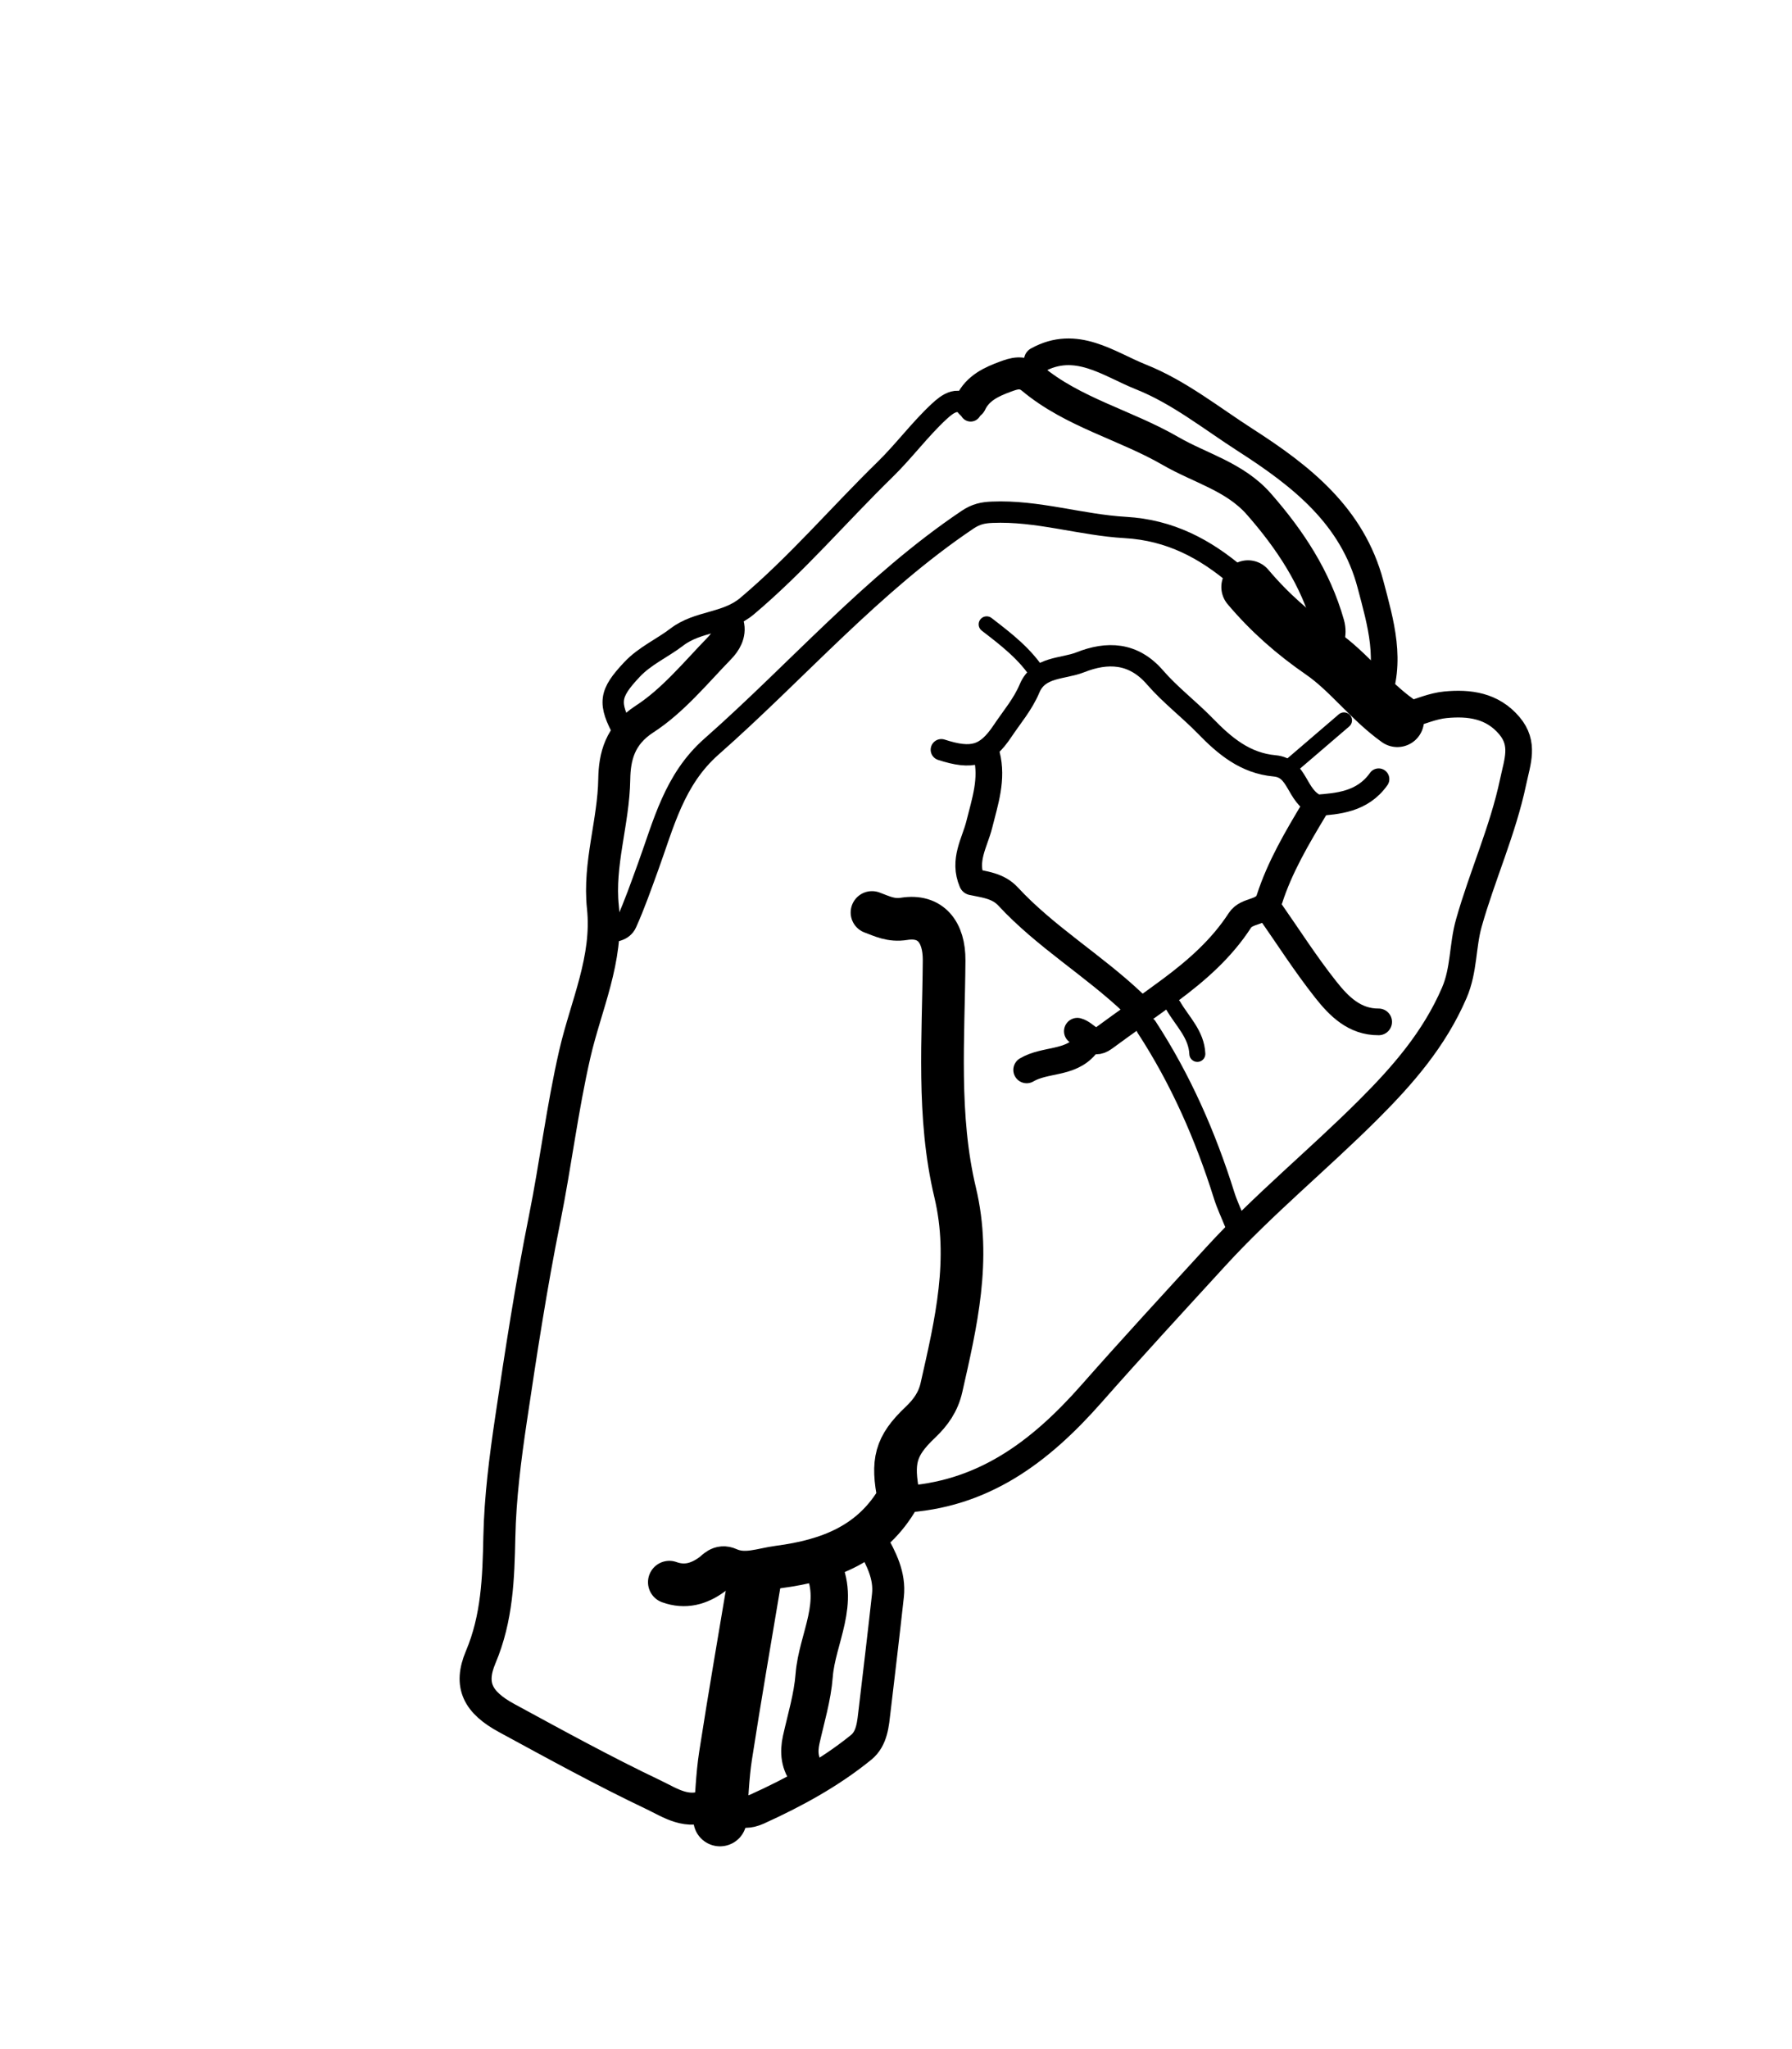 <svg version="1.1" id="Layer_1" xmlns="http://www.w3.org/2000/svg" xmlns:xlink="http://www.w3.org/1999/xlink" x="0px" y="0px"
	 width="100%" viewBox="0 0 336 384" enable-background="new 0 0 336 384" xml:space="preserve">
<path fill="none" opacity="1" stroke="#000000" stroke-linecap="round" stroke-linejoin="round" stroke-width="6"
	d="
M136.5,117 
	C136.99,118.83 135.949,120.393 134.934,121.436 
	C130.419,126.083 126.185,131.3 120.843,134.757 
	C116.221,137.749 115.24,141.805 115.174,146.003 
	C115.047,154.088 112.184,161.908 113.043,169.995 
	C114.074,179.705 109.872,188.409 107.79,197.452 
	C105.42,207.747 104.175,218.198 102.098,228.52 
	C99.6,240.936 97.675,253.476 95.811,266.009 
	C94.727,273.293 93.785,280.657 93.628,288.003 
	C93.463,295.735 93.23,303.219 90.128,310.554 
	C87.901,315.821 89.599,319.03 95.016,321.97 
	C104.124,326.913 113.216,331.913 122.567,336.36 
	C125.634,337.819 129.002,340.24 133.05,338.093 
	C134.323,337.418 136.078,338.158 137.516,338.972 
	C138.943,339.779 140.501,339.68 142,339 
	C148.911,335.864 155.559,332.249 161.463,327.454 
	C163.538,325.768 163.695,323.014 163.994,320.499 
	C164.845,313.335 165.699,306.17 166.487,298.999 
	C166.895,295.274 165.238,292.112 163.5,289 
"/>
<path fill="none" opacity="1" stroke="#000000" stroke-linecap="round" stroke-linejoin="round" stroke-width="5"
	d="
M169,281 
	C184.175,280.265 194.941,272.196 204.676,261.155 
	C212.306,252.502 220.158,243.992 227.965,235.468 
	C236.907,225.705 247.158,217.331 256.509,208.009 
	C263.019,201.519 268.931,194.736 272.671,186.074 
	C274.54,181.744 274.193,177.285 275.41,172.975 
	C277.92,164.088 281.778,155.658 283.705,146.543 
	C284.522,142.678 285.877,139.391 283.007,135.994 
	C279.805,132.205 275.481,131.643 271.008,132.077 
	C268.632,132.308 266.333,133.333 264,134 
"/>
<path fill="none" opacity="1" stroke="#000000" stroke-linecap="round" stroke-linejoin="round" stroke-width="8"
	d="
M163.5,171 
	C165.436,171.716 167.056,172.581 169.53,172.189 
	C174.485,171.406 177.061,174.643 177.021,180 
	C176.914,194.532 175.683,209.181 179.092,223.478 
	C182.087,236.042 179.256,247.959 176.527,260.006 
	C175.919,262.691 174.545,264.662 172.55,266.553 
	C167.857,271.002 167.174,273.876 168.515,280.577 
	C163.564,289.271 155.486,292.402 146.019,293.645 
	C142.794,294.068 139.722,295.417 136.511,293.975 
	C135.067,293.326 134.354,294.422 133.522,295.03 
	C131.054,296.835 128.46,297.564 125.5,296.5 
"/>
<path fill="none" opacity="1" stroke="#000000" stroke-linecap="round" stroke-linejoin="round" stroke-width="5"
	d="
M258,131.5 
	C261.092,124.011 258.873,116.732 256.968,109.508 
	C253.591,96.699 244.006,89.208 233.518,82.472 
	C227.092,78.345 221.029,73.472 213.942,70.646 
	C207.835,68.211 201.776,63.459 194.5,67.5 
"/>
<path fill="none" opacity="1" stroke="#000000" stroke-linecap="round" stroke-linejoin="round" stroke-width="4"
	d="
M232,108 
	C225.933,102.822 219.34,99.329 211.008,98.852 
	C202.655,98.373 194.499,95.626 186,95.995 
	C184.347,96.067 183.017,96.321 181.426,97.39 
	C163.509,109.434 149.447,125.775 133.414,139.902 
	C126.384,146.095 124.435,154.429 121.492,162.497 
	C120.208,166.015 118.972,169.563 117.435,172.97 
	C116.782,174.417 115.094,174.695 113.5,174.5 
"/>
<path fill="none" opacity="1" stroke="#000000" stroke-linecap="round" stroke-linejoin="round" stroke-width="6"
	d="
M182,75.5 
	C183.31,72.72 185.929,71.531 188.529,70.579 
	C190.066,70.017 191.723,69.416 193.55,70.94 
	C201.195,77.321 211.029,79.632 219.485,84.526 
	C225.049,87.747 231.536,89.327 236.042,94.463 
	C241.896,101.136 246.644,108.319 249.097,116.973 
	C249.661,118.964 248.837,120.35 248.5,122 
"/>
<path fill="none" opacity="1" stroke="#000000" stroke-linecap="round" stroke-linejoin="round" stroke-width="4"
	d="
M182,77 
	C180,73.665 177.503,75.804 176.097,77.105 
	C172.474,80.458 169.505,84.51 165.966,87.965 
	C157.279,96.445 149.404,105.726 140.074,113.588 
	C136.145,116.898 130.895,116.325 126.91,119.383 
	C124.181,121.477 120.923,122.877 118.481,125.482 
	C114.24,130.005 113.966,131.714 117,137.25 
"/>
<path fill="none" opacity="1" stroke="#000000" stroke-linecap="round" stroke-linejoin="round" stroke-width="10"
	d="
M141.5,296 
	C139.667,307 137.749,317.987 136.045,329.007 
	C135.433,332.964 135.333,337 135,341 
"/>
<path fill="none" opacity="1" stroke="#000000" stroke-linecap="round" stroke-linejoin="round" stroke-width="7"
	d="
M154,293 
	C157.807,300.251 153.195,307.006 152.655,313.993 
	C152.343,318.033 151.126,322.009 150.234,325.996 
	C149.7,328.382 149.925,330.556 151.5,332.5 
"/>
<path fill="none" opacity="1" stroke="#000000" stroke-linecap="round" stroke-linejoin="round" stroke-width="5"
	d="
M246.5,151.5 
	C243.229,156.948 239.983,162.414 238.016,168.505 
	C237.132,171.243 233.833,170.386 232.475,172.484 
	C229.08,177.729 224.454,181.798 219.49,185.487 
	C215.37,188.55 211.142,191.467 207.01,194.513 
	C204.749,196.18 203.662,193.685 202,193.25 
"/>
<path fill="none" opacity="1" stroke="#000000" stroke-linecap="round" stroke-linejoin="round" stroke-width="4"
	d="
M215,192.5 
	C221.381,202.288 226.03,212.87 229.518,223.994 
	C230.054,225.702 230.833,227.333 231.5,229 
"/>
<path fill="none" opacity="1" stroke="#000000" stroke-linecap="round" stroke-linejoin="round" stroke-width="4"
	d="
M176.5,140.5 
	C182.272,142.378 184.878,141.632 187.981,136.987 
	C189.726,134.374 191.793,131.988 193.039,129.016 
	C194.779,124.869 199.268,125.418 202.547,124.117 
	C207.583,122.12 212.49,122.24 216.563,126.946 
	C219.404,130.228 222.936,132.9 225.974,136.026 
	C229.629,139.786 233.464,143.022 238.998,143.523 
	C243.464,143.928 242.959,149.161 246.924,150.922 
	C250.676,150.607 255.412,150.364 258.5,146 
"/>
<path fill="none" opacity="1" stroke="#000000" stroke-linecap="round" stroke-linejoin="round" stroke-width="5"
	d="
M185,141.5 
	C186.14,146.023 184.69,150.2 183.611,154.528 
	C182.765,157.919 180.539,161.22 182.278,165.262 
	C184.445,165.741 187.1,165.936 189.007,167.994 
	C196.045,175.591 205.031,180.905 212.5,188 
"/>
<path fill="none" opacity="1" stroke="#000000" stroke-linecap="round" stroke-linejoin="round" stroke-width="5"
	d="
M238,170.5 
	C241.5,175.5 244.792,180.665 248.574,185.441 
	C251.036,188.549 253.949,191.53 258.5,191.5 
"/>
<path fill="none" opacity="1" stroke="#000000" stroke-linecap="round" stroke-linejoin="round" stroke-width="10"
	d="
M234,110 
	C238.019,114.756 242.515,118.722 247.766,122.34 
	C252.836,125.834 256.77,131.273 262,135 
"/>
<path fill="none" opacity="1" stroke="#000000" stroke-linecap="round" stroke-linejoin="round" stroke-width="3"
	d="
M185,117 
	C188.62,119.787 192.254,122.559 194.75,126.5 
"/>
<path fill="none" opacity="1" stroke="#000000" stroke-linecap="round" stroke-linejoin="round" stroke-width="5"
	d="
M203.5,196 
	C200.613,199.406 195.948,198.466 192.5,200.5 
"/>
<path fill="none" opacity="1" stroke="#000000" stroke-linecap="round" stroke-linejoin="round" stroke-width="3"
	d="
M252,135 
	C248.5,138 245,141 241.5,144 
"/>
<path fill="none" opacity="1" stroke="#000000" stroke-linecap="round" stroke-linejoin="round" stroke-width="3"
	d="
M220,188.5 
	C221.685,191.407 224.345,193.827 224.5,197.5 
"/>
</svg>